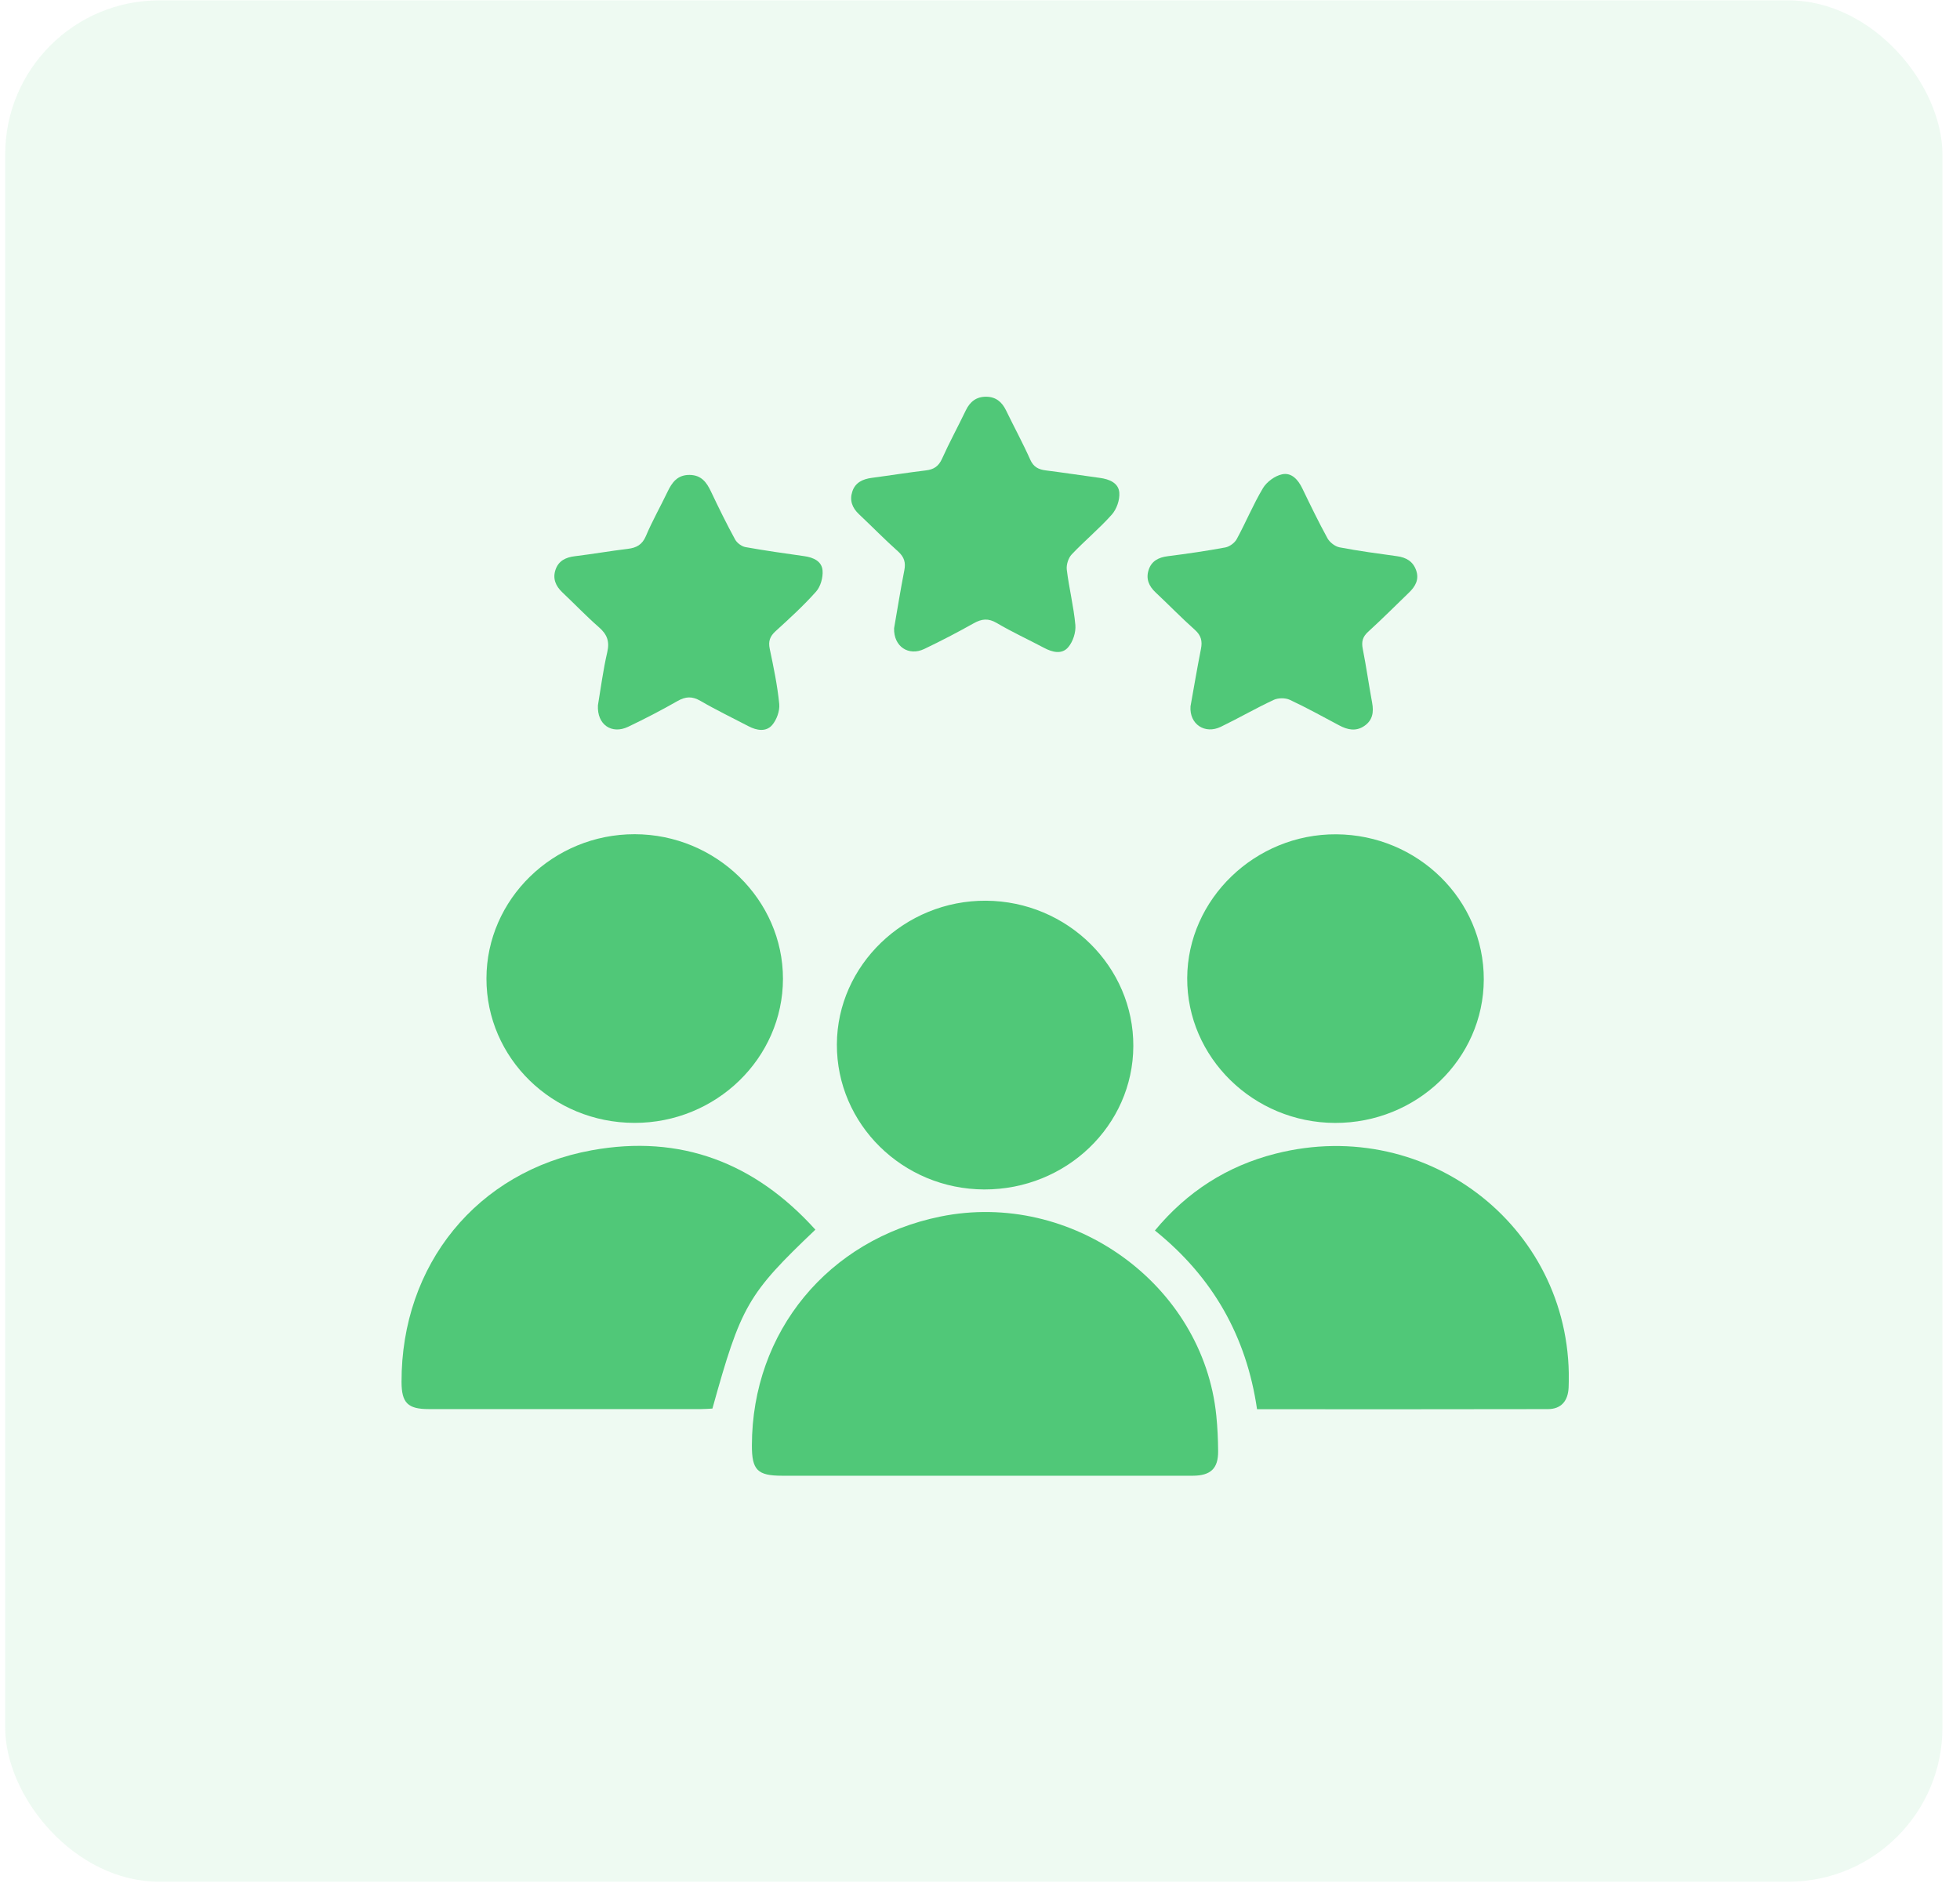 <svg width="89" height="86" viewBox="0 0 89 86" fill="none" xmlns="http://www.w3.org/2000/svg">
<rect opacity="0.1" x="0.235" y="0.016" width="87.968" height="85.436" rx="7" fill="#50C878"/>
<g clip-path="url(#clip0_2730_2082)">
<path d="M44.731 67.015C41.661 67.015 38.591 67.015 35.518 67.015C34.394 67.015 34.139 66.759 34.142 65.634C34.152 60.477 37.606 56.285 42.7 55.246C48.671 54.029 54.626 58.322 55.23 64.282C55.284 64.82 55.31 65.362 55.313 65.903C55.319 66.688 54.972 67.012 54.165 67.015C51.019 67.017 47.877 67.015 44.731 67.015Z" fill="#50C878"/>
<path d="M37.025 55.841C33.952 58.766 33.648 59.295 32.35 63.965C32.189 63.973 32.011 63.989 31.834 63.989C27.715 63.991 23.593 63.991 19.473 63.989C18.515 63.989 18.236 63.709 18.233 62.758C18.22 57.448 21.65 53.185 26.869 52.236C30.906 51.501 34.282 52.803 37.025 55.841Z" fill="#50C878"/>
<path d="M57.08 63.995C56.599 60.688 55.07 57.992 52.442 55.879C53.902 54.119 55.719 52.949 57.92 52.39C64.913 50.611 71.523 55.895 71.228 63.01C71.201 63.624 70.887 63.987 70.291 63.99C65.912 64.001 61.535 63.995 57.08 63.995Z" fill="#50C878"/>
<path d="M44.691 54.015C40.988 54.002 37.988 51.048 38.001 47.427C38.014 43.833 41.082 40.879 44.772 40.903C48.47 40.926 51.476 43.893 51.462 47.506C51.449 51.111 48.416 54.025 44.691 54.015Z" fill="#50C878"/>
<path d="M28.806 50.992C25.089 50.985 22.084 48.054 22.089 44.436C22.092 40.829 25.124 37.877 28.822 37.883C32.515 37.888 35.556 40.858 35.553 44.452C35.547 48.057 32.512 51 28.806 50.992Z" fill="#50C878"/>
<path d="M60.618 50.994C56.915 50.981 53.893 48.019 53.909 44.417C53.925 40.828 56.998 37.863 60.68 37.887C64.386 37.911 67.384 40.862 67.376 44.48C67.365 48.085 64.338 51.005 60.618 50.994Z" fill="#50C878"/>
<path d="M40.599 28.53C40.741 27.716 40.886 26.807 41.063 25.903C41.133 25.55 41.063 25.299 40.784 25.046C40.172 24.501 39.601 23.913 39.002 23.349C38.694 23.059 38.57 22.717 38.702 22.322C38.836 21.91 39.177 21.755 39.587 21.7C40.406 21.592 41.221 21.46 42.043 21.362C42.408 21.32 42.625 21.17 42.778 20.828C43.111 20.087 43.503 19.37 43.854 18.638C44.047 18.237 44.34 18.008 44.794 18.016C45.226 18.024 45.499 18.258 45.682 18.635C46.044 19.383 46.444 20.116 46.782 20.875C46.932 21.21 47.158 21.32 47.488 21.362C48.306 21.465 49.125 21.592 49.944 21.702C50.378 21.76 50.794 21.934 50.826 22.374C50.851 22.701 50.706 23.12 50.486 23.368C49.919 24.005 49.251 24.556 48.666 25.175C48.51 25.339 48.414 25.647 48.441 25.871C48.543 26.712 48.755 27.542 48.83 28.382C48.859 28.712 48.725 29.131 48.51 29.386C48.221 29.734 47.783 29.621 47.399 29.415C46.688 29.038 45.953 28.701 45.263 28.293C44.874 28.064 44.576 28.1 44.206 28.309C43.473 28.72 42.724 29.11 41.968 29.471C41.262 29.808 40.575 29.365 40.599 28.53Z" fill="#50C878"/>
<path d="M54.059 32.075C54.209 31.24 54.359 30.349 54.534 29.464C54.603 29.116 54.542 28.858 54.26 28.605C53.648 28.059 53.076 27.469 52.478 26.907C52.169 26.62 52.027 26.288 52.156 25.885C52.287 25.477 52.604 25.311 53.028 25.258C53.903 25.147 54.775 25.021 55.642 24.86C55.835 24.823 56.063 24.654 56.157 24.483C56.573 23.719 56.903 22.913 57.349 22.167C57.52 21.882 57.888 21.611 58.213 21.54C58.642 21.445 58.94 21.777 59.131 22.17C59.501 22.936 59.871 23.701 60.279 24.446C60.381 24.628 60.62 24.815 60.824 24.855C61.688 25.021 62.563 25.137 63.438 25.258C63.859 25.316 64.163 25.495 64.305 25.901C64.452 26.32 64.265 26.636 63.975 26.915C63.358 27.511 62.754 28.117 62.12 28.694C61.873 28.921 61.817 29.142 61.879 29.458C62.04 30.273 62.155 31.095 62.306 31.912C62.386 32.339 62.33 32.71 61.949 32.968C61.57 33.227 61.186 33.142 60.808 32.939C60.065 32.544 59.329 32.136 58.567 31.78C58.363 31.685 58.036 31.688 57.832 31.785C57.019 32.165 56.243 32.615 55.435 33.005C54.711 33.356 54.002 32.889 54.059 32.075Z" fill="#50C878"/>
<path d="M27.151 32.028C27.277 31.282 27.384 30.439 27.575 29.614C27.688 29.124 27.567 28.808 27.196 28.484C26.619 27.98 26.091 27.424 25.535 26.9C25.229 26.61 25.09 26.275 25.224 25.875C25.361 25.469 25.686 25.308 26.107 25.258C26.909 25.161 27.706 25.021 28.509 24.924C28.903 24.876 29.163 24.736 29.33 24.341C29.617 23.659 29.987 23.011 30.307 22.341C30.513 21.909 30.76 21.561 31.316 21.567C31.845 21.574 32.083 21.898 32.282 22.317C32.631 23.053 32.99 23.785 33.38 24.499C33.465 24.655 33.675 24.813 33.852 24.845C34.737 25.005 35.629 25.129 36.52 25.256C36.938 25.314 37.319 25.488 37.351 25.909C37.376 26.225 37.263 26.634 37.056 26.866C36.49 27.503 35.854 28.083 35.221 28.66C34.96 28.897 34.88 29.121 34.952 29.464C35.127 30.294 35.301 31.129 35.384 31.97C35.414 32.281 35.269 32.684 35.062 32.926C34.788 33.243 34.367 33.177 33.994 32.982C33.264 32.6 32.521 32.244 31.81 31.83C31.429 31.609 31.133 31.625 30.76 31.838C30.03 32.255 29.282 32.642 28.522 33.005C27.776 33.359 27.105 32.911 27.151 32.028Z" fill="#50C878"/>
</g>
<defs>
<clipPath id="clip0_2730_2082">
<rect width="53" height="49" fill="white" transform="translate(18.235 18.016)"/>
</clipPath>
</defs>
</svg>
